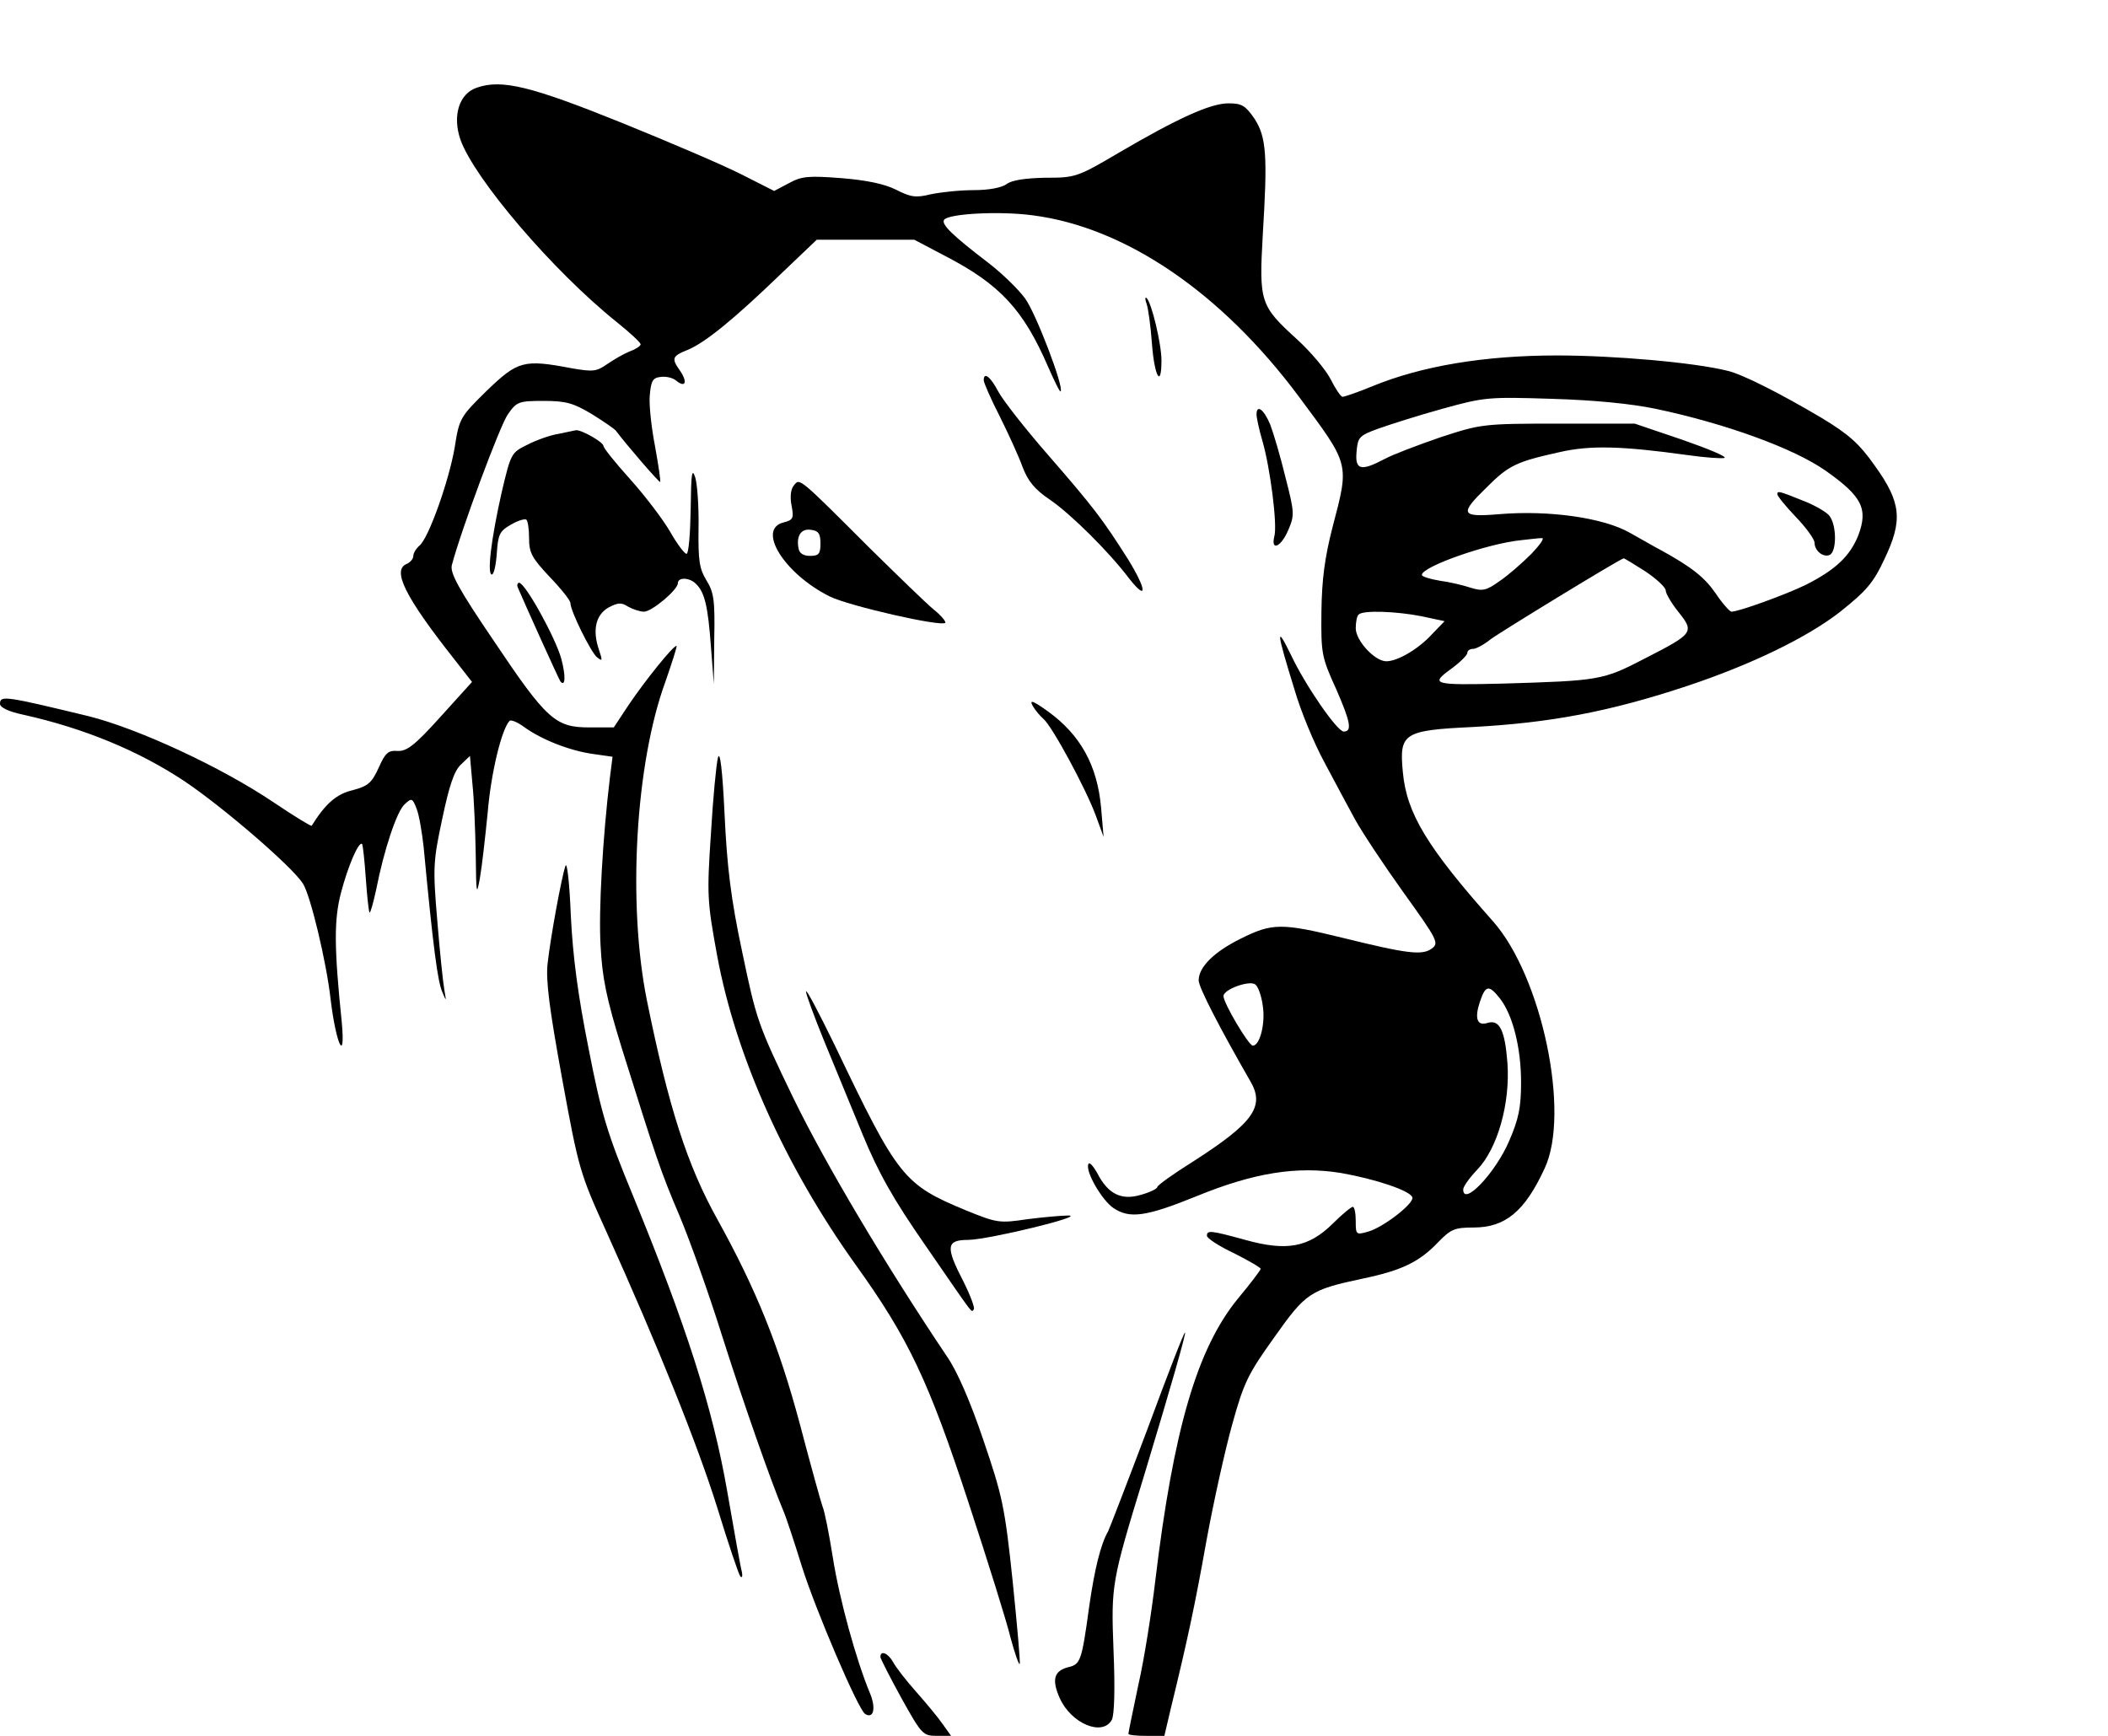 <?xml version="1.0" standalone="no"?>
<!DOCTYPE svg PUBLIC "-//W3C//DTD SVG 20010904//EN"
 "http://www.w3.org/TR/2001/REC-SVG-20010904/DTD/svg10.dtd">
<svg version="1.0" xmlns="http://www.w3.org/2000/svg"
 width="510pt" height="420pt" viewBox="0 0 510 420"
 preserveAspectRatio="xMidYMid meet">

<g transform="translate(0,420) scale(0.1,-0.1)"
fill="#000000" stroke="none">
<path d="M1154 3988 c-43 -14 -60 -68 -40 -126 34 -95 224 -318 379 -442 31
-25 56 -48 57 -53 0 -4 -12 -12 -26 -17 -15 -6 -39 -20 -55 -31 -26 -18 -34
-19 -86 -10 -116 22 -130 18 -205 -54 -65 -64 -67 -67 -78 -138 -14 -81 -63
-219 -85 -237 -8 -7 -15 -18 -15 -25 0 -7 -7 -15 -15 -19 -38 -14 -6 -79 114
-231 l43 -55 -76 -84 c-63 -70 -82 -84 -104 -83 -23 2 -30 -5 -46 -41 -17 -37
-26 -44 -63 -54 -39 -9 -66 -33 -99 -86 -1 -2 -42 23 -91 56 -129 87 -329 179
-448 209 -203 49 -215 51 -215 30 0 -9 22 -19 55 -26 149 -33 281 -88 391
-161 94 -63 261 -207 287 -248 18 -28 57 -190 67 -281 13 -107 36 -157 27 -56
-19 184 -19 250 -2 315 17 65 43 125 51 118 2 -3 6 -40 9 -83 3 -43 7 -80 9
-83 2 -2 9 23 16 55 19 97 50 190 69 207 17 16 19 15 29 -11 6 -15 13 -57 17
-93 23 -244 34 -325 45 -350 10 -24 10 -24 5 5 -3 17 -11 92 -17 167 -11 129
-10 144 12 247 17 81 29 116 45 131 l22 21 6 -68 c4 -37 7 -115 8 -173 1 -93
2 -99 10 -55 5 28 13 100 19 160 8 96 34 202 53 221 3 3 19 -3 35 -15 43 -31
110 -57 165 -65 l49 -7 -6 -47 c-18 -149 -28 -326 -23 -410 4 -78 14 -127 51
-247 84 -268 94 -299 141 -409 25 -60 71 -189 101 -285 53 -167 121 -360 149
-426 7 -16 27 -77 45 -135 33 -105 136 -346 153 -357 21 -13 27 15 11 52 -33
80 -73 225 -89 326 -9 57 -20 113 -25 124 -4 11 -29 101 -55 200 -51 190 -105
324 -199 494 -73 131 -118 270 -171 531 -47 234 -28 572 45 771 16 46 28 84
27 86 -5 5 -76 -83 -117 -144 l-35 -53 -59 0 c-82 0 -103 18 -231 209 -85 125
-106 164 -102 183 21 81 117 340 136 366 21 30 26 32 86 32 54 0 72 -5 117
-32 29 -18 55 -36 58 -40 27 -36 105 -126 107 -124 2 2 -4 40 -12 85 -9 46
-15 101 -13 124 3 35 7 43 26 45 13 2 30 -2 38 -9 22 -18 28 -4 10 23 -22 31
-21 36 19 52 42 18 110 73 225 184 l86 82 118 0 118 0 76 -40 c131 -68 188
-129 248 -268 15 -34 28 -61 30 -59 9 9 -60 190 -86 225 -16 22 -56 61 -90 87
-85 65 -113 92 -106 103 9 15 134 22 215 11 224 -29 456 -187 643 -438 124
-167 123 -160 82 -316 -19 -74 -26 -127 -27 -205 -1 -101 0 -109 36 -188 34
-78 39 -102 18 -102 -16 0 -93 112 -127 184 -38 78 -36 59 8 -83 15 -52 48
-131 72 -175 24 -45 57 -107 74 -138 17 -31 70 -111 118 -178 82 -114 86 -122
68 -135 -23 -17 -58 -13 -216 26 -147 36 -170 36 -246 -2 -65 -32 -102 -69
-102 -101 0 -17 52 -117 125 -244 36 -61 7 -101 -138 -194 -48 -30 -87 -58
-87 -62 0 -4 -18 -13 -40 -19 -47 -14 -80 2 -106 54 -10 17 -19 27 -21 20 -7
-19 34 -88 61 -106 39 -26 78 -21 199 28 141 58 245 74 351 57 85 -15 168 -43
173 -59 5 -14 -69 -72 -107 -83 -29 -8 -30 -8 -30 26 0 19 -3 34 -7 34 -4 0
-26 -18 -49 -41 -58 -57 -111 -67 -211 -39 -84 23 -93 24 -93 10 0 -6 29 -25
65 -42 36 -18 65 -35 65 -38 0 -3 -25 -36 -55 -72 -99 -121 -156 -317 -200
-683 -9 -77 -27 -191 -41 -252 -13 -62 -24 -115 -24 -118 0 -3 20 -5 44 -5
l43 0 16 68 c40 164 58 248 86 405 17 93 45 219 62 280 28 101 38 122 101 210
77 109 87 116 213 143 97 20 139 41 184 88 31 32 40 36 86 36 77 0 124 39 172
143 63 134 -7 465 -125 598 -159 179 -209 261 -218 361 -9 94 1 101 169 109
187 10 331 37 518 99 156 52 290 117 370 179 64 51 81 70 108 128 45 94 41
137 -23 226 -38 54 -63 76 -129 116 -98 58 -192 106 -228 114 -80 20 -274 37
-412 37 -174 0 -327 -25 -448 -75 -34 -14 -66 -25 -71 -25 -4 0 -17 19 -29 43
-12 23 -48 66 -81 96 -89 81 -92 90 -83 251 12 194 9 238 -20 283 -22 32 -31
37 -63 37 -43 0 -121 -35 -266 -120 -100 -59 -105 -60 -177 -60 -49 -1 -81 -6
-93 -15 -12 -9 -43 -15 -80 -15 -34 0 -80 -5 -104 -10 -36 -9 -49 -7 -84 11
-28 14 -71 23 -132 28 -79 6 -96 5 -127 -12 l-36 -19 -79 40 c-43 22 -174 78
-290 125 -218 88 -290 106 -350 85z m2851 -777 c171 -36 335 -96 412 -150 88
-62 103 -92 79 -156 -20 -50 -54 -83 -127 -120 -47 -23 -162 -65 -180 -65 -4
0 -22 20 -38 44 -27 39 -57 63 -131 104 -14 7 -48 27 -77 43 -63 36 -194 55
-315 45 -95 -8 -98 0 -30 66 52 52 71 61 175 84 74 17 150 15 309 -7 42 -6 83
-9 90 -7 7 3 -39 22 -102 44 l-115 39 -185 0 c-182 0 -187 -1 -285 -33 -55
-19 -116 -42 -136 -53 -57 -30 -71 -26 -67 18 3 35 6 39 53 56 28 10 97 32
155 48 101 28 111 29 265 24 103 -3 192 -12 250 -24z m-300 -351 c-22 -22 -56
-52 -77 -66 -32 -23 -41 -25 -70 -16 -18 6 -52 14 -75 17 -24 4 -43 10 -43 14
0 20 159 76 240 84 19 2 42 5 50 5 8 1 -4 -16 -25 -38z m275 -42 c27 -18 50
-39 50 -47 0 -7 14 -31 31 -52 39 -49 36 -52 -83 -113 -100 -52 -109 -53 -342
-60 -168 -4 -177 -2 -126 35 22 16 40 34 40 39 0 6 6 10 14 10 7 0 26 10 42
23 21 16 307 191 322 196 1 1 25 -14 52 -31z m-541 -109 l56 -12 -31 -32 c-33
-36 -83 -65 -110 -65 -28 0 -74 50 -74 80 0 15 3 30 7 33 10 11 91 8 152 -4z
m-384 -942 c7 -43 -7 -97 -24 -97 -10 0 -71 103 -71 120 0 16 63 39 77 28 7
-5 15 -28 18 -51z m574 17 c31 -40 51 -119 51 -203 0 -61 -6 -89 -29 -142 -33
-77 -111 -159 -111 -117 0 7 15 28 34 48 49 51 80 160 73 258 -6 79 -19 106
-48 97 -25 -8 -32 10 -19 50 14 42 22 43 49 9z"/>
<path d="M4300 3004 c0 -4 20 -29 45 -55 25 -26 45 -54 45 -62 0 -19 20 -36
36 -30 18 7 18 72 0 95 -7 9 -36 26 -65 37 -57 23 -61 24 -61 15z"/>
<path d="M2774 3465 c4 -11 10 -55 13 -97 6 -79 23 -109 23 -40 0 40 -24 140
-36 151 -4 3 -4 -3 0 -14z"/>
<path d="M2380 3280 c0 -6 17 -45 39 -88 21 -42 46 -97 55 -122 13 -34 29 -54
66 -79 50 -34 143 -126 192 -191 45 -57 42 -26 -3 47 -61 96 -81 123 -194 253
-55 63 -109 132 -120 153 -19 36 -35 48 -35 27z"/>
<path d="M3040 3197 c0 -7 6 -36 14 -63 19 -65 37 -205 29 -232 -9 -37 17 -25
34 16 15 35 15 42 -7 127 -12 50 -29 107 -37 128 -15 36 -33 50 -33 24z"/>
<path d="M1350 3150 c-19 -3 -53 -15 -74 -26 -39 -19 -40 -21 -62 -114 -26
-115 -36 -200 -24 -200 5 0 10 23 12 52 3 45 7 53 33 68 17 10 33 15 38 13 4
-2 7 -23 7 -45 0 -36 7 -48 50 -94 28 -29 50 -57 50 -63 0 -19 49 -118 64
-131 14 -11 14 -9 5 18 -16 47 -8 84 23 102 23 12 31 13 48 2 11 -6 28 -12 38
-12 19 0 82 53 82 69 0 15 29 14 44 -2 21 -20 29 -55 36 -152 l7 -90 1 109 c2
94 -1 113 -19 142 -17 28 -20 48 -19 126 1 51 -3 107 -8 123 -8 24 -10 9 -11
-77 -1 -60 -5 -108 -10 -108 -5 0 -23 24 -40 54 -17 29 -60 86 -96 126 -36 40
-65 76 -65 81 0 9 -54 40 -67 38 -4 -1 -24 -5 -43 -9z"/>
<path d="M1921 3026 c-8 -9 -10 -28 -6 -49 6 -31 4 -35 -19 -41 -66 -16 1
-124 111 -179 46 -23 270 -74 280 -64 2 3 -10 18 -29 33 -18 15 -87 82 -154
148 -173 173 -169 169 -183 152z m64 -141 c0 -25 -4 -30 -25 -30 -16 0 -26 6
-28 18 -6 30 6 49 30 45 18 -2 23 -9 23 -33z"/>
<path d="M1253 2778 c17 -40 100 -224 103 -227 12 -14 13 14 2 55 -14 51 -87
183 -102 184 -4 0 -6 -6 -3 -12z"/>
<path d="M2498 2493 c6 -11 18 -25 26 -32 21 -17 103 -169 127 -234 l19 -52
-6 70 c-9 103 -50 177 -129 234 -35 25 -45 29 -37 14z"/>
<path d="M1737 2367 c-4 -15 -12 -98 -17 -184 -10 -149 -9 -164 15 -295 45
-243 164 -509 335 -748 128 -178 177 -282 273 -575 47 -143 93 -290 102 -328
10 -37 20 -66 22 -63 2 2 -6 92 -17 200 -19 181 -25 207 -71 342 -31 92 -63
166 -88 202 -149 222 -293 464 -371 624 -86 178 -90 190 -124 353 -28 131 -37
208 -43 335 -5 106 -11 155 -16 137z"/>
<path d="M1368 2105 c-10 -30 -36 -173 -43 -235 -5 -41 4 -110 35 -280 40
-219 43 -229 107 -370 125 -277 221 -516 269 -670 26 -85 51 -159 55 -164 4
-5 6 0 4 10 -3 10 -19 100 -36 198 -35 200 -98 397 -228 714 -62 150 -76 196
-107 355 -26 130 -38 222 -43 322 -3 77 -9 131 -13 120z"/>
<path d="M1950 1801 c0 -7 20 -61 44 -120 24 -58 66 -160 93 -226 38 -92 73
-155 153 -270 122 -177 109 -160 116 -153 3 3 -8 33 -25 67 -44 85 -42 101 12
101 50 1 285 58 242 59 -16 0 -61 -4 -100 -9 -67 -10 -73 -9 -147 21 -152 63
-165 79 -318 399 -39 80 -70 139 -70 131z"/>
<path d="M2776 742 c-49 -130 -92 -241 -95 -247 -18 -31 -33 -92 -46 -183 -18
-132 -21 -139 -51 -146 -34 -9 -40 -30 -20 -75 28 -62 104 -93 126 -52 6 12 8
74 4 168 -6 159 -5 165 74 423 64 212 102 344 99 346 -2 2 -43 -104 -91 -234z"/>
<path d="M2130 191 c0 -4 23 -49 51 -100 49 -88 52 -91 86 -91 l34 0 -20 28
c-11 16 -40 51 -64 78 -24 27 -49 59 -56 72 -12 22 -31 30 -31 13z"/>
</g>
</svg>

